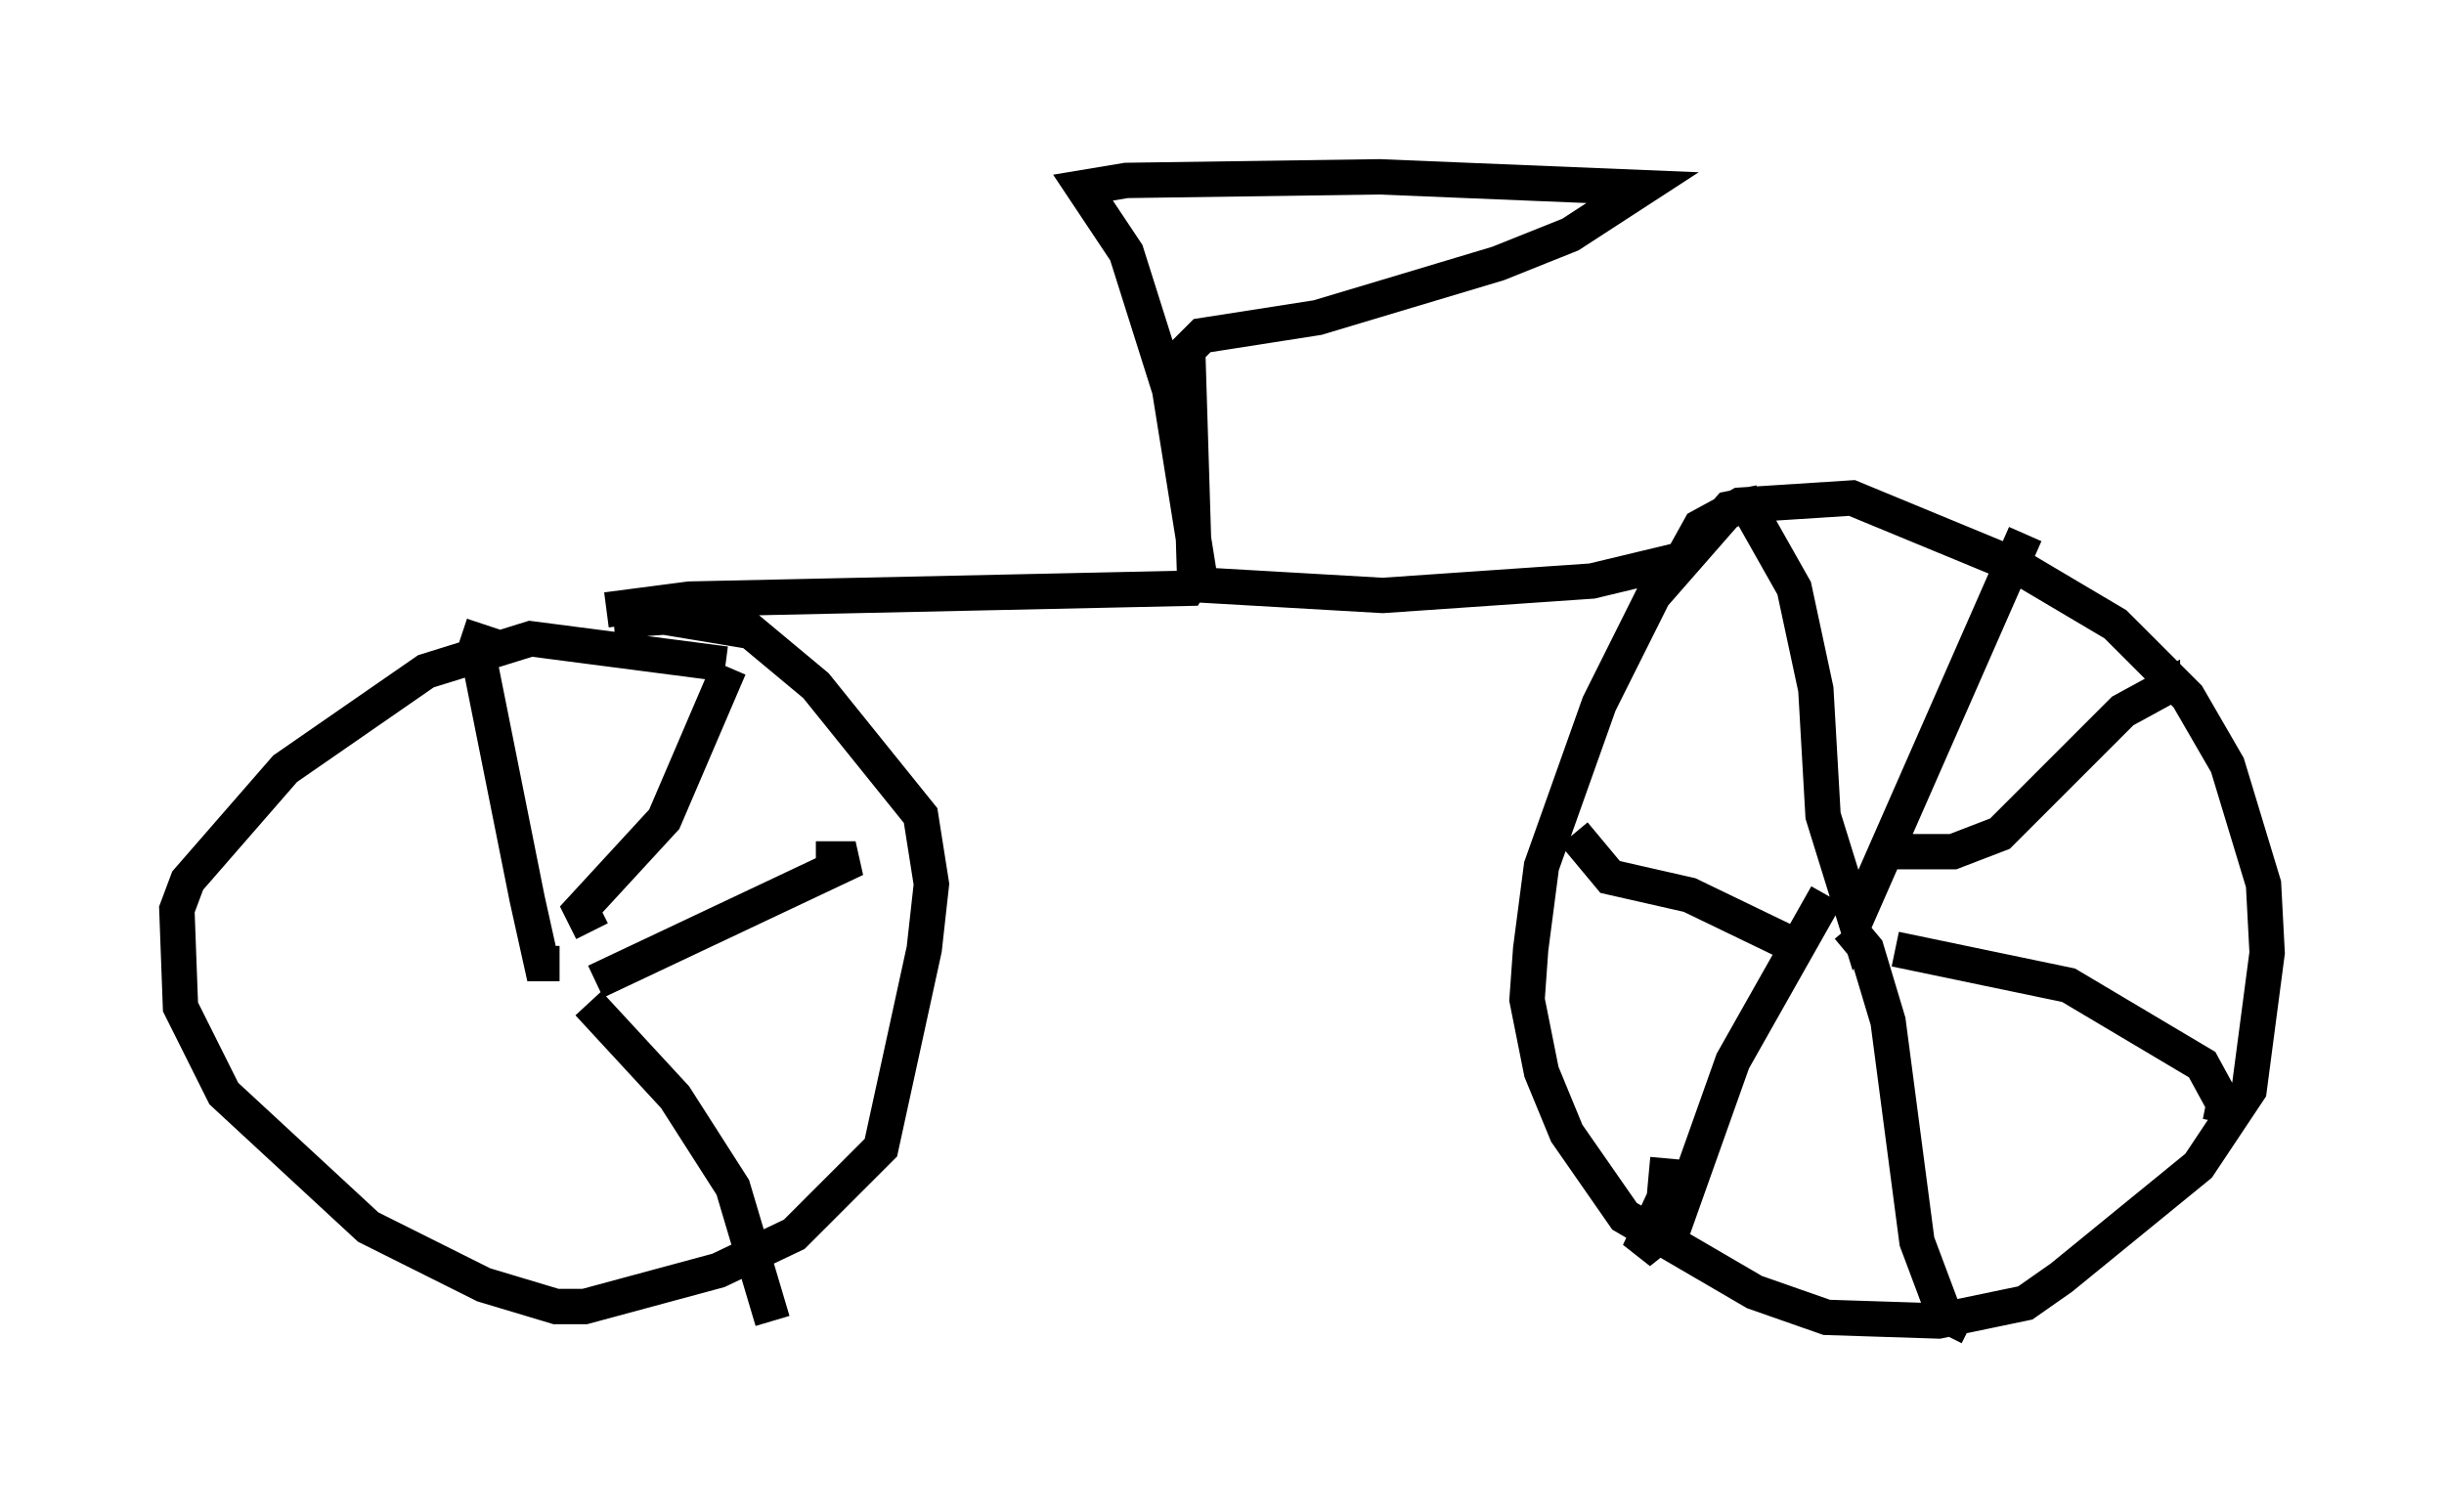 <?xml version="1.0" encoding="utf-8" ?>
<svg baseProfile="full" height="42.769" version="1.1" width="69.107" xmlns="http://www.w3.org/2000/svg" xmlns:ev="http://www.w3.org/2001/xml-events" xmlns:xlink="http://www.w3.org/1999/xlink"><defs /><rect fill="white" height="42.769" width="69.107" x="0" y="0" /><path d="M16.433, 17.046 m0.715, 0.204 l2.348, -0.306 14.088, -0.306 l0.306, -0.51 -0.817, -5.104 l-1.225, -3.879 -1.225, -1.838 l1.225, -0.204 7.146, -0.102 l7.452, 0.306 -2.042, 1.327 l-2.042, 0.817 -5.104, 1.531 l-3.267, 0.51 -0.408, 0.408 l0.204, 6.635 5.308, 0.306 l5.921, -0.408 2.552, -0.613 l0.51, -0.919 1.123, -0.613 l3.165, -0.204 4.696, 1.94 l2.756, 1.633 2.042, 2.042 l1.123, 1.94 1.021, 3.369 l0.102, 1.94 -0.51, 3.879 l-1.429, 2.144 -3.879, 3.165 l-1.021, 0.715 -2.45, 0.51 l-3.165, -0.102 -2.042, -0.715 l-3.675, -2.144 -1.633, -2.348 l-0.715, -1.735 -0.408, -2.042 l0.102, -1.429 0.306, -2.348 l1.633, -4.594 1.531, -3.063 l2.144, -2.45 0.51, -0.102 l1.327, 2.348 0.613, 2.858 l0.204, 3.573 0.919, 2.96 l4.798, -10.923 m-3.675, 8.983 l1.633, 0.0 1.327, -0.51 l3.471, -3.471 1.123, -0.613 l0.0, 0.408 m-7.554, 6.942 l4.9, 1.021 3.777, 2.246 l0.613, 1.123 -0.102, 0.51 m-10.515, -5.513 l0.51, 0.613 0.613, 2.042 l0.817, 6.227 0.919, 2.45 l-0.102, 0.204 m-3.369, -12.454 l-2.654, 4.696 -1.633, 4.594 l-1.021, 0.817 0.715, -1.531 l0.102, -1.123 m3.573, -6.023 l-2.96, -1.429 -2.246, -0.51 l-1.021, -1.225 m-23.99, -4.798 l-5.513, -0.715 -2.96, 0.919 l-3.981, 2.756 -2.756, 3.165 l-0.306, 0.817 0.102, 2.756 l1.225, 2.45 4.083, 3.777 l3.267, 1.633 2.042, 0.613 l0.817, 0.0 3.777, -1.021 l2.144, -1.021 2.45, -2.45 l1.225, -5.615 0.204, -1.838 l-0.306, -1.94 -2.96, -3.675 l-1.838, -1.531 -2.45, -0.408 l-1.429, 0.102 m-3.675, 0.102 l-0.204, 0.613 1.429, 7.146 l0.408, 1.838 0.51, 0.0 m4.798, -8.371 l-1.838, 4.288 -2.348, 2.552 l0.306, 0.613 m0.102, 1.429 l7.35, -3.471 -1.123, 0.0 m-6.431, 4.083 l2.45, 2.654 1.633, 2.552 l1.123, 3.777 " fill="none" stroke="black" stroke-width="1" /></svg>
